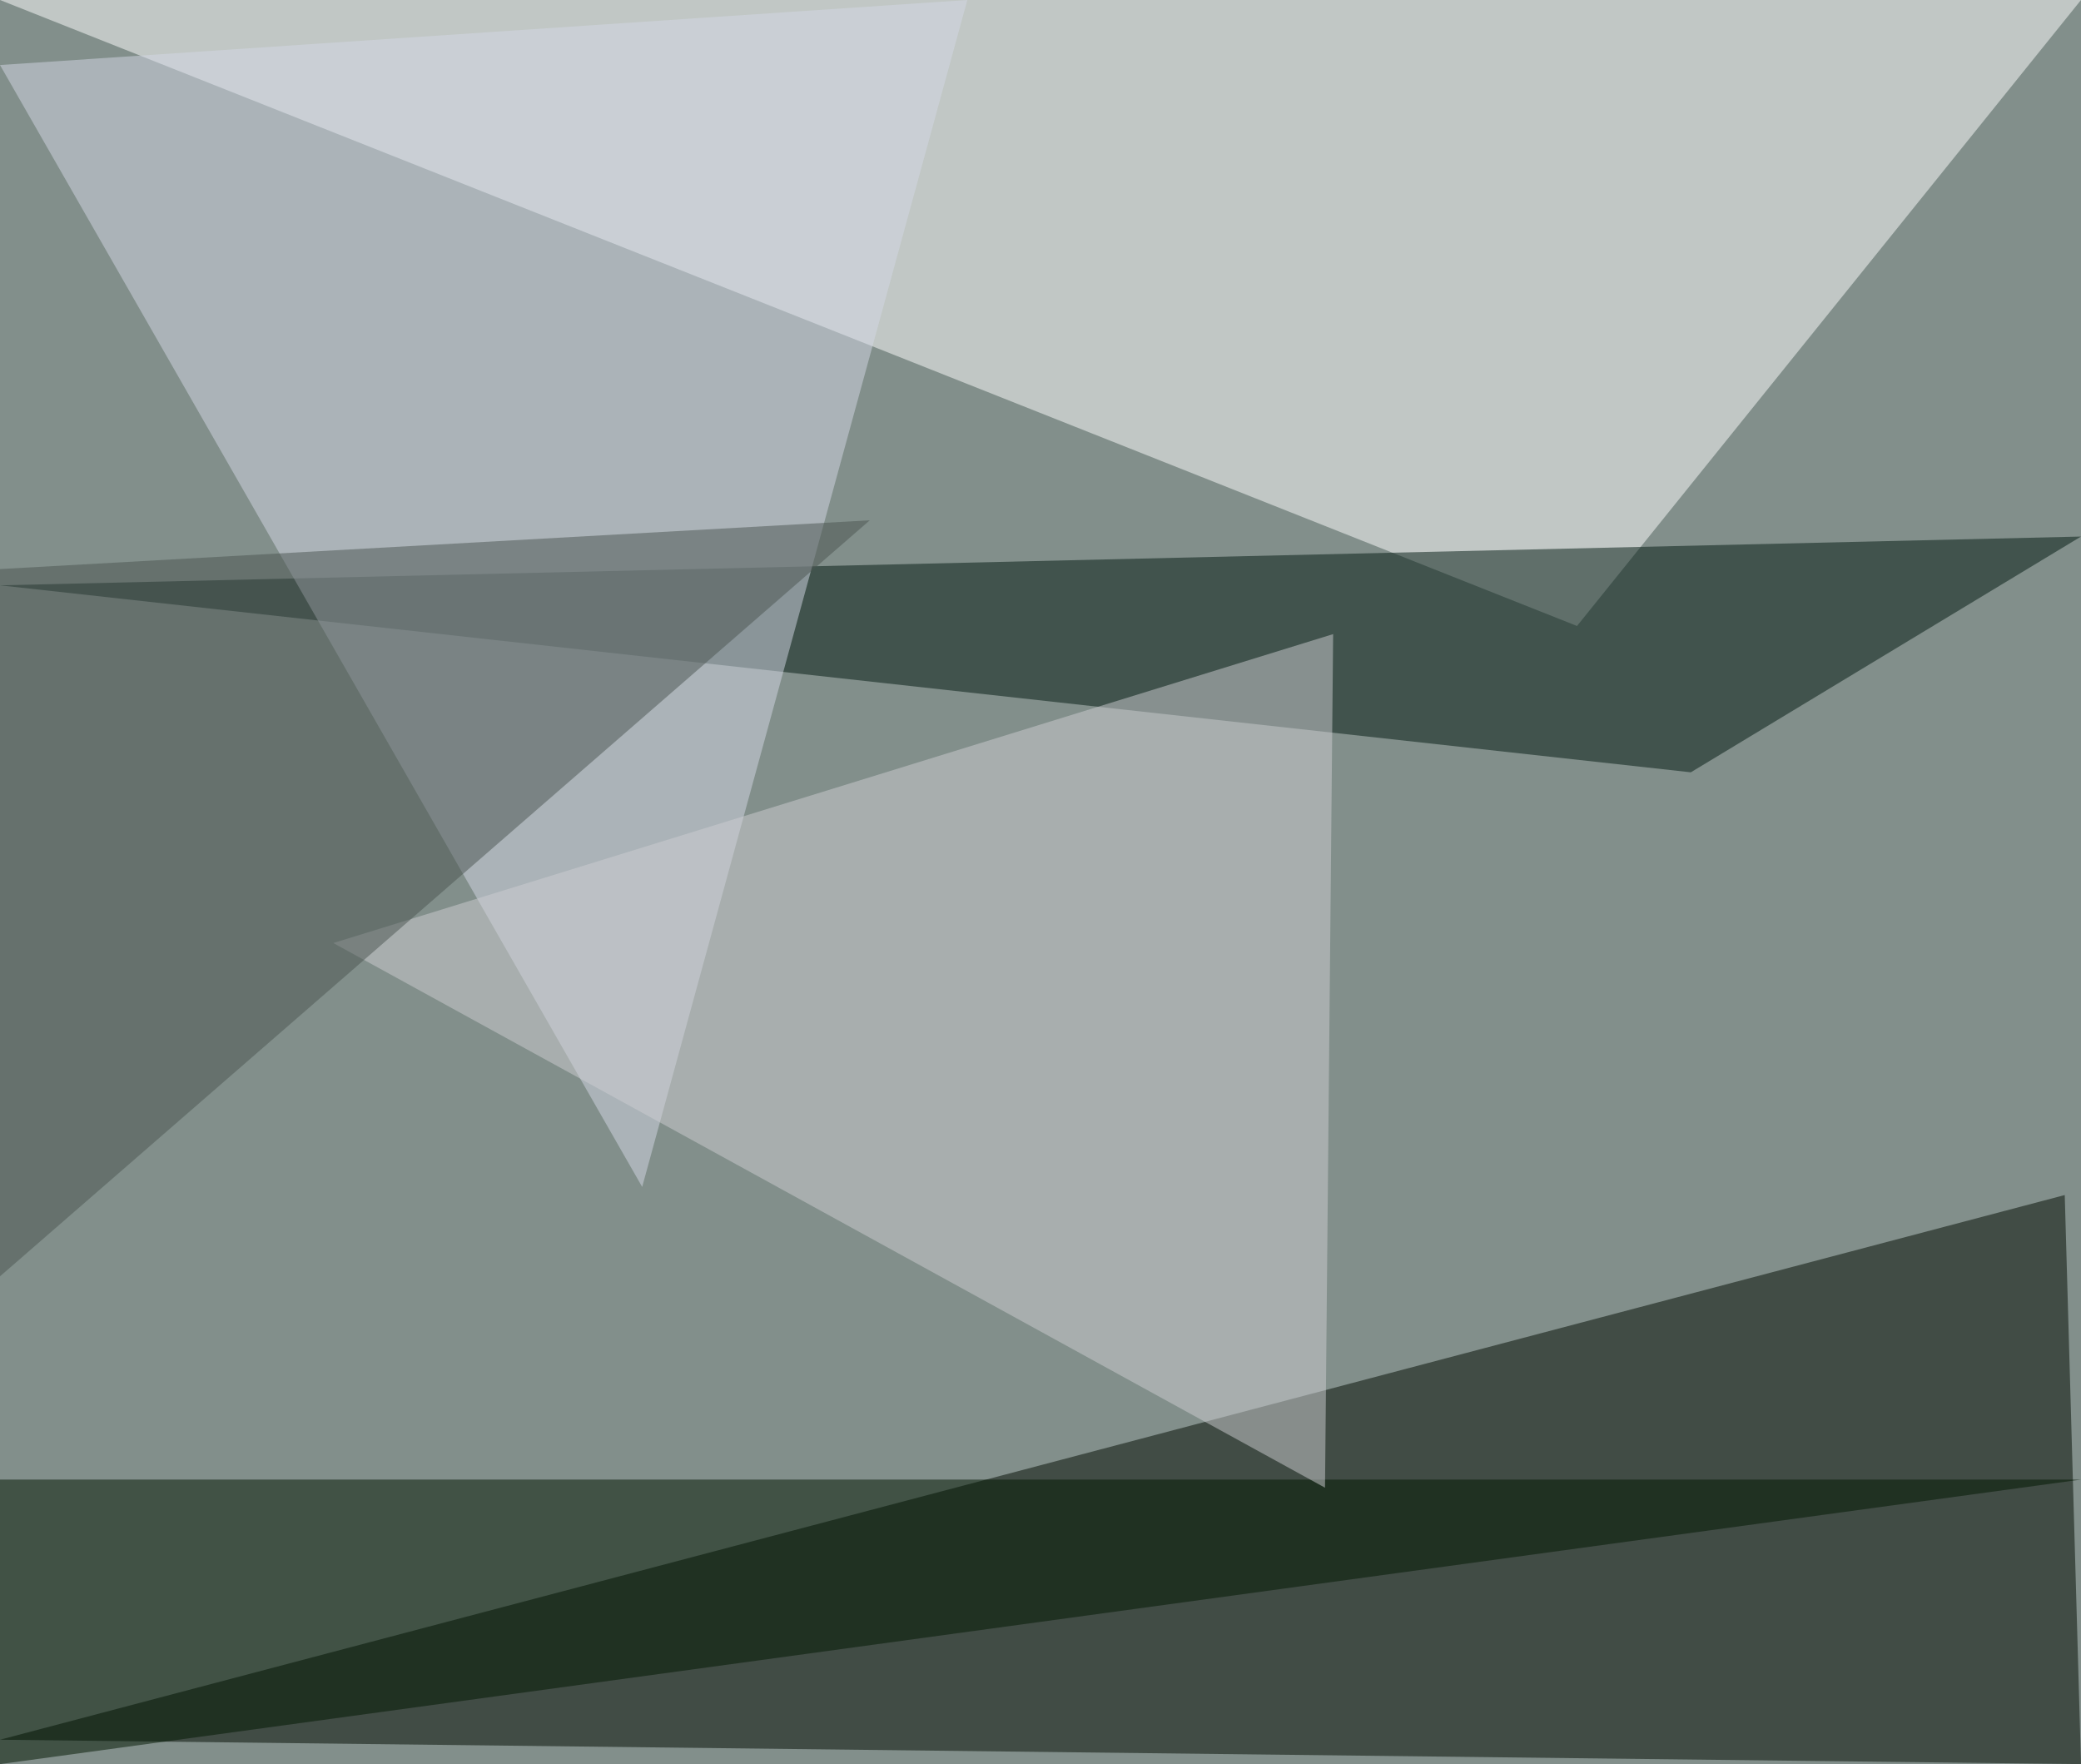 <?xml version="1.0" standalone="no"?>
<svg xmlns="http://www.w3.org/2000/svg" version="1.2" baseProfile="tiny" width="256" height="217" viewBox="0 0 256 217">
<rect x="0" y="0" width="256" height="217" id="0" fill="rgb(130,143,139)" fill-opacity="1" />
<polygon points="256,217 0,214 254,147" id="1" fill="rgb(0,10,0)" fill-opacity="0.502" />
<polygon points="256,0 194,77 0,0" id="2" fill="rgb(255,255,255)" fill-opacity="0.502" />
<polygon points="208,95 256,66 0,72" id="3" fill="rgb(0,24,17)" fill-opacity="0.502" />
<polygon points="0,217 0,182 256,182" id="4" fill="rgb(0,22,0)" fill-opacity="0.502" />
<polygon points="79,146 0,8 119,0" id="5" fill="rgb(211,216,230)" fill-opacity="0.502" />
<polygon points="41,116 164,78 163,183" id="6" fill="rgb(206,205,210)" fill-opacity="0.502" />
<polygon points="0,70 107,64 0,157" id="7" fill="rgb(75,84,80)" fill-opacity="0.502" />
</svg>